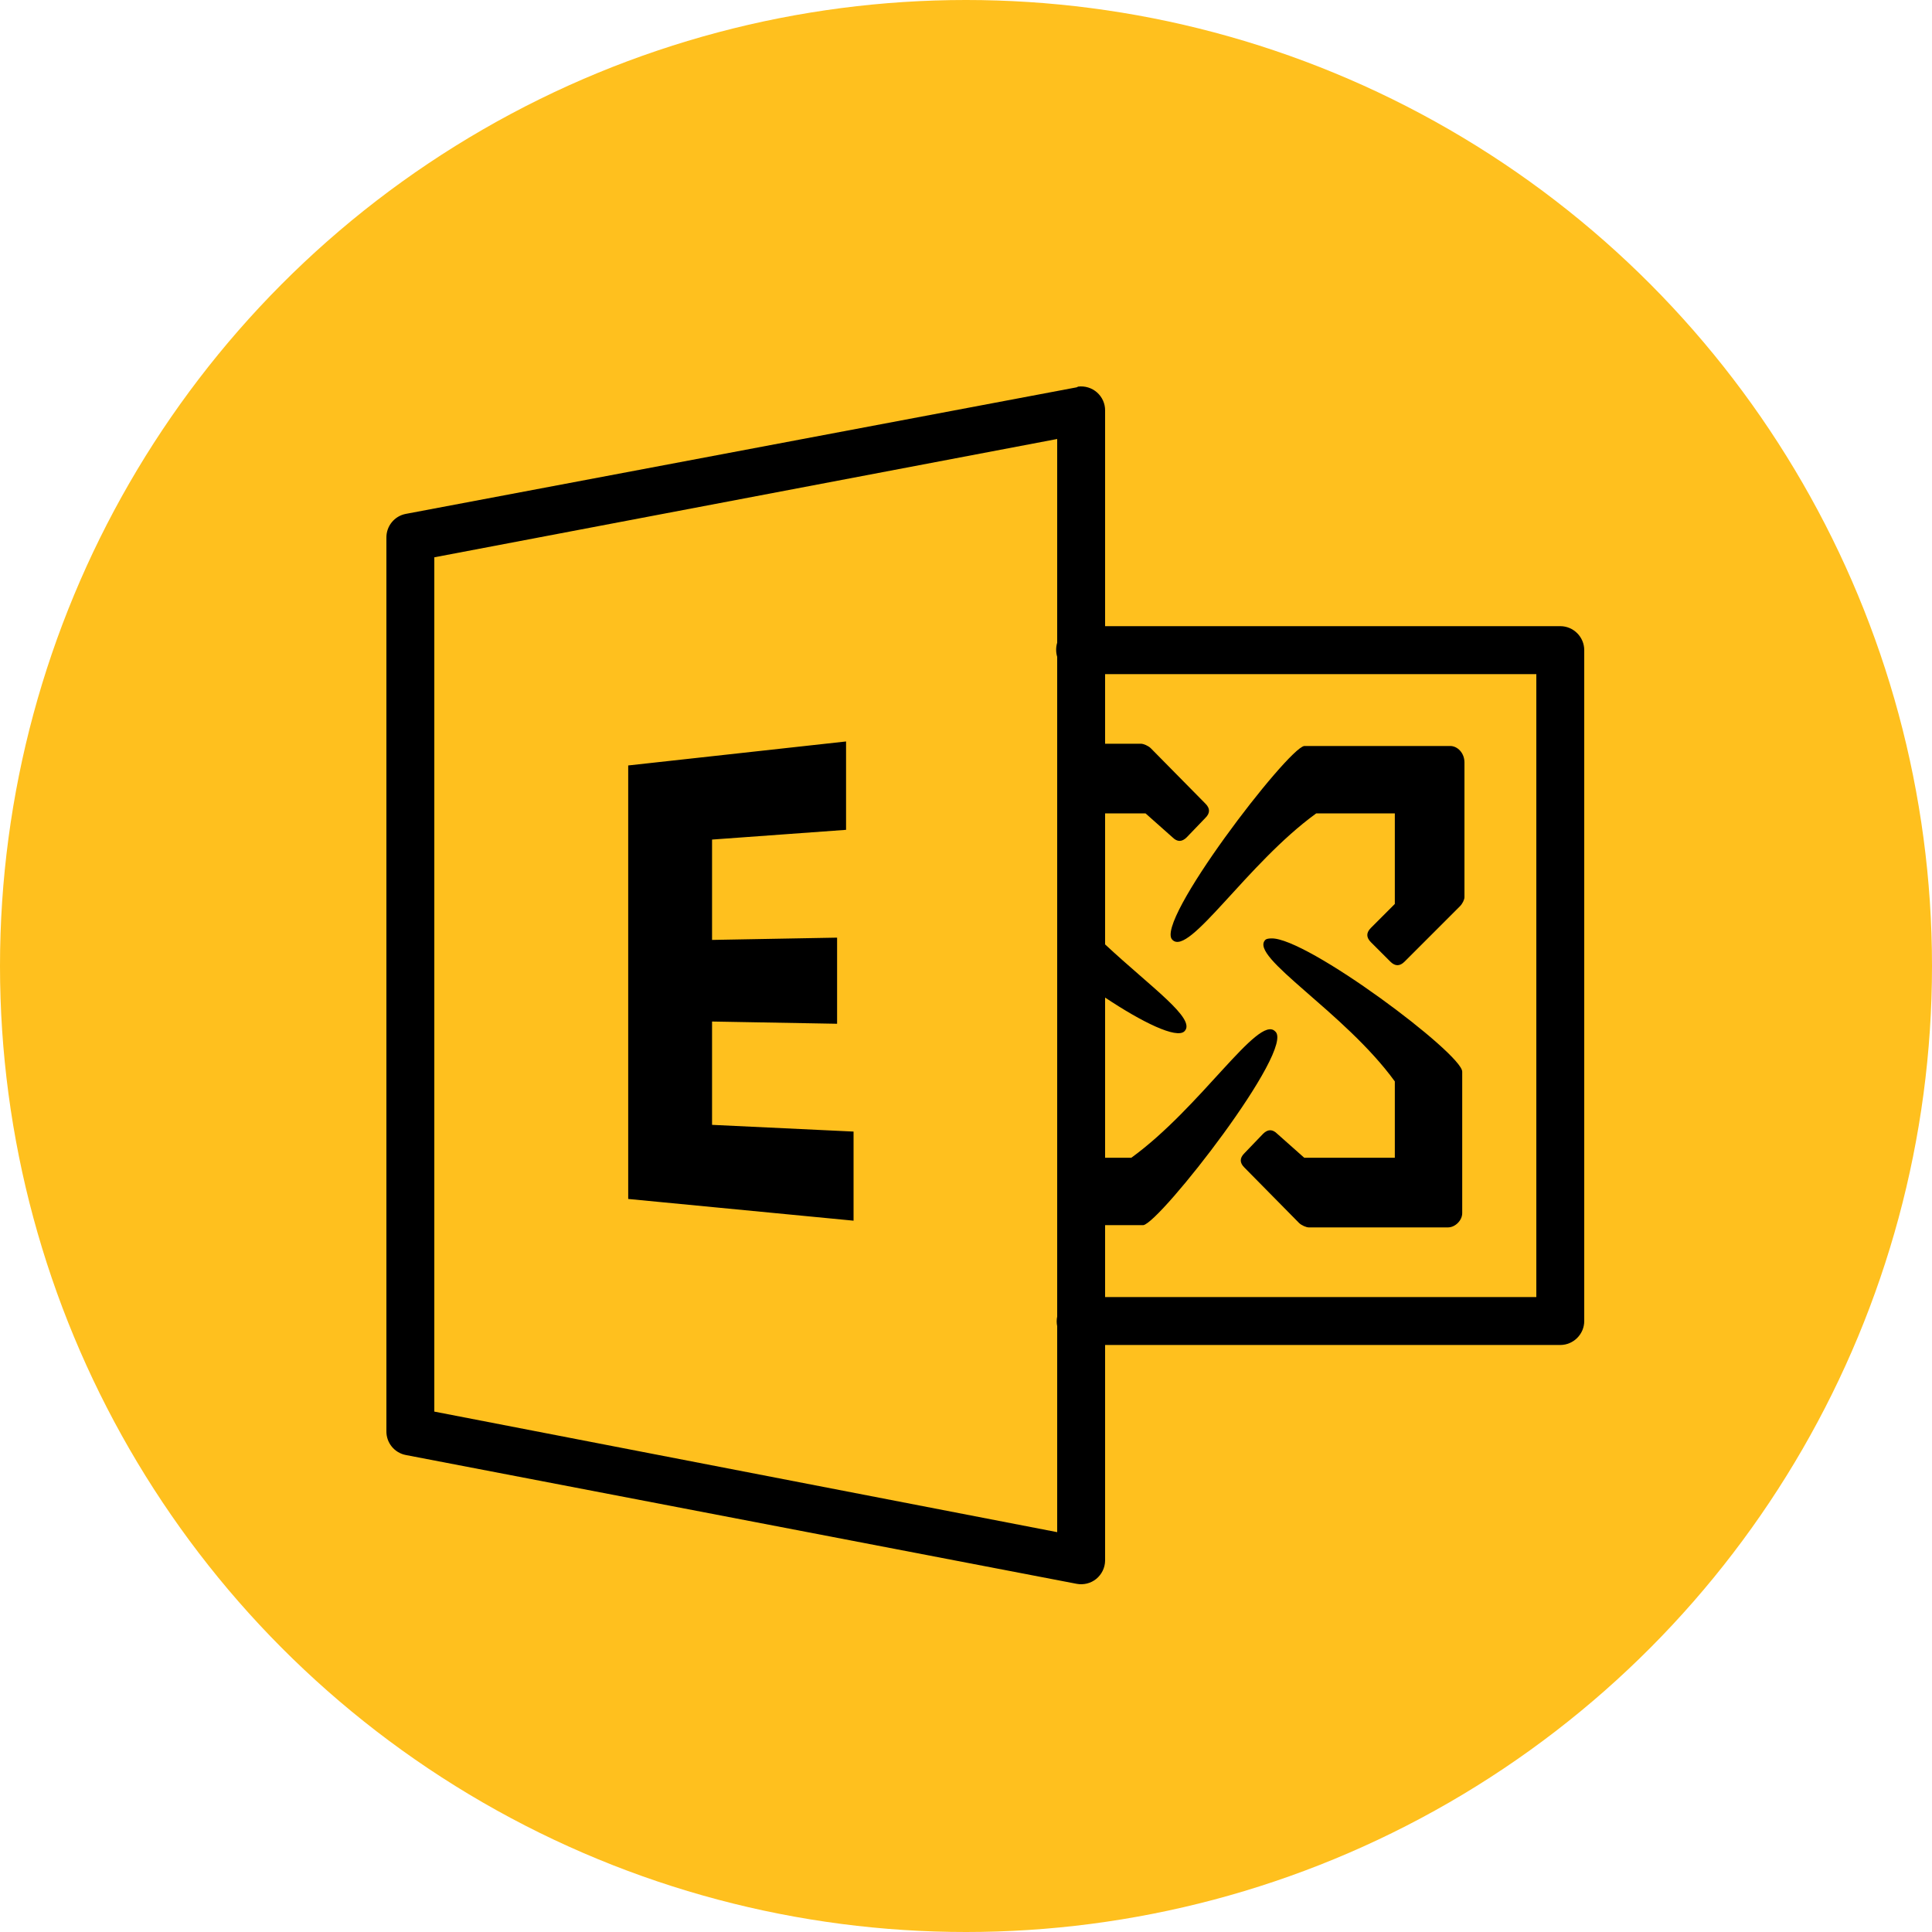 <svg width="50" height="50" viewBox="0 0 50 50" fill="none" xmlns="http://www.w3.org/2000/svg">
<circle cx="25" cy="25" r="25" fill="#FFC01E"/>
<path d="M27.902 10.005C27.89 10.009 27.876 10.017 27.864 10.024L10.504 13.299C10.208 13.354 9.995 13.616 10 13.919V37.036C9.995 37.339 10.208 37.6 10.504 37.656L27.864 40.989C28.043 41.023 28.23 40.977 28.372 40.861C28.513 40.745 28.598 40.572 28.6 40.388V34.808H40.38C40.721 34.808 41 34.529 41 34.188V16.826C41 16.484 40.721 16.205 40.38 16.205H28.6V10.625C28.602 10.445 28.525 10.276 28.392 10.157C28.259 10.039 28.079 9.983 27.902 10.005ZM27.36 11.361V16.632C27.324 16.753 27.324 16.879 27.36 17V34.071C27.343 34.154 27.343 34.241 27.36 34.323V39.652L11.24 36.532V14.423L27.36 11.361ZM28.6 17.446H39.76V33.568H28.6V31.707H29.588C30.022 31.644 33.555 27.122 32.998 26.689C32.565 26.255 31.075 28.66 29.278 29.963H28.6V25.817C29.559 26.456 30.45 26.892 30.654 26.689C30.971 26.371 29.794 25.555 28.6 24.441V21.05H29.646L30.344 21.67C30.467 21.793 30.588 21.793 30.712 21.67L31.196 21.166C31.32 21.043 31.32 20.921 31.196 20.798L29.782 19.364C29.719 19.301 29.593 19.248 29.53 19.248H28.6V17.446ZM21.896 19.189L16.258 19.81V31.029L22.09 31.591V29.285L18.428 29.111V26.437L21.664 26.495V24.266L18.428 24.325V21.728L21.896 21.476V19.189ZM33.754 19.306C33.32 19.369 29.847 23.891 30.344 24.325C30.777 24.758 32.267 22.353 34.064 21.05H36.098V23.394L35.478 24.015C35.355 24.138 35.355 24.259 35.478 24.383L35.982 24.887C36.105 25.01 36.227 25.01 36.35 24.887L37.784 23.453C37.847 23.39 37.9 23.283 37.9 23.22V19.732C37.9 19.485 37.718 19.306 37.532 19.306H33.754ZM32.901 24.286C32.841 24.288 32.778 24.293 32.746 24.325C32.313 24.758 34.795 26.19 36.098 27.987V29.963H33.754L33.056 29.343C32.933 29.22 32.812 29.22 32.688 29.343L32.204 29.847C32.08 29.971 32.08 30.092 32.204 30.215L33.618 31.649C33.681 31.712 33.807 31.765 33.87 31.765H37.474C37.66 31.765 37.842 31.584 37.842 31.397V27.735C37.842 27.27 33.814 24.254 32.901 24.286Z" fill="black"/>
</svg>
